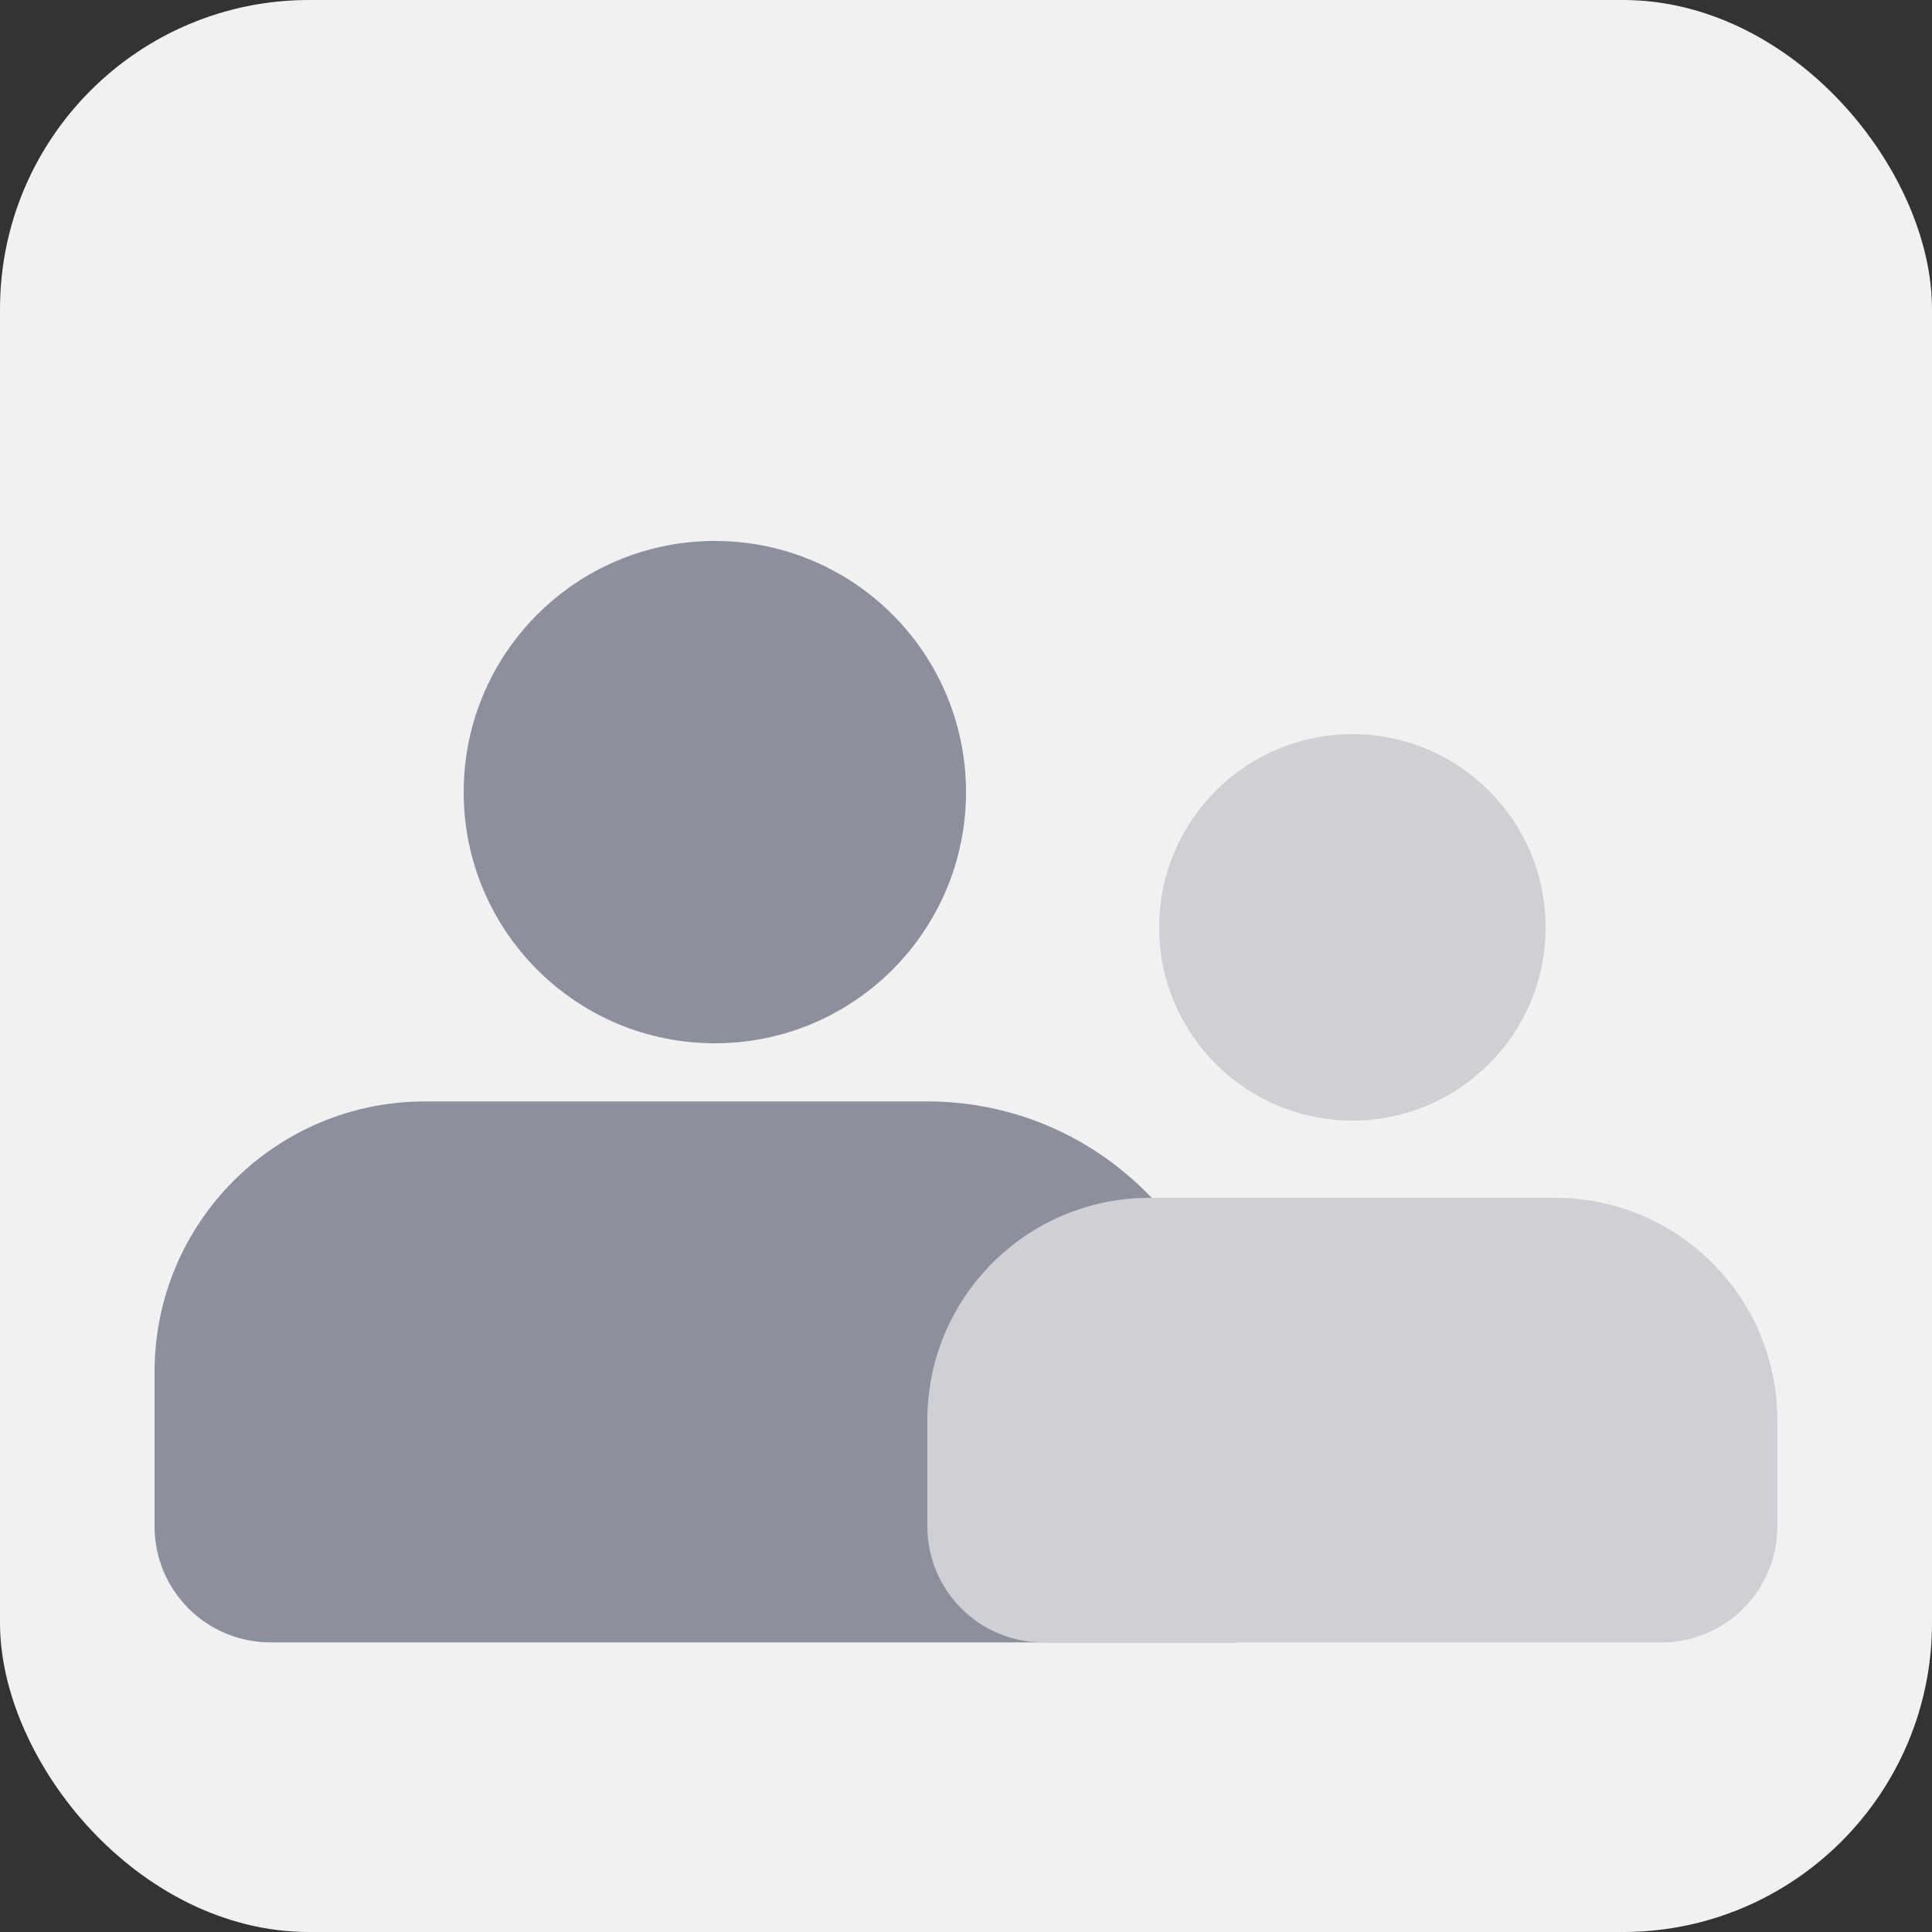 <?xml version="1.0" encoding="UTF-8"?>
<svg width="50px" height="50px" viewBox="0 0 50 50" version="1.1" xmlns="http://www.w3.org/2000/svg" xmlns:xlink="http://www.w3.org/1999/xlink">
    <rect x="0" y="0" width="50" height="50" fill="#333333" stroke="none"/>
    <!-- Generator: Sketch 59.1 (86144) - https://sketch.com -->
    <title>D733DAF0-4224-4387-84C5-893EDEA29D67</title>
    <desc>Created with Sketch.</desc>
    <g id="设计规范" stroke="none" stroke-width="1" fill="none" fill-rule="evenodd">
        <g id="视觉规范" transform="translate(-1061, -3926)">
            <g id="icon_touxiang2" transform="translate(1061, 3926)">
                <rect id="矩形" fill="#F1F1F1" x="0" y="0" width="50" height="50" rx="8"></rect>
                <path d="M11,28.505 L24,28.505 C28.418,28.505 32,32.086 32,36.505 L32,42.505 L32,42.505 L7,42.505 C5.343,42.505 4,41.162 4,39.505 L4,35.505 C4,31.639 7.134,28.505 11,28.505 Z" id="形状结合" fill="#8C909D"></path>
                <circle id="椭圆形" fill="#8C909D" cx="18.5" cy="20.5" r="6.5"></circle>
                <path d="M29.752,31 L40.246,31 C43.423,31 45.998,33.575 45.998,36.752 L45.998,39.505 C45.998,41.162 44.655,42.505 42.998,42.505 L27,42.505 C25.343,42.505 24,41.162 24,39.505 L24,36.752 C24,33.575 26.575,31 29.752,31 Z" id="形状结合" fill="#CED0D5"></path>
                <circle id="椭圆形" fill="#CED0D5" cx="35" cy="24" r="5"></circle>
            </g>
        </g>
    </g>
</svg>